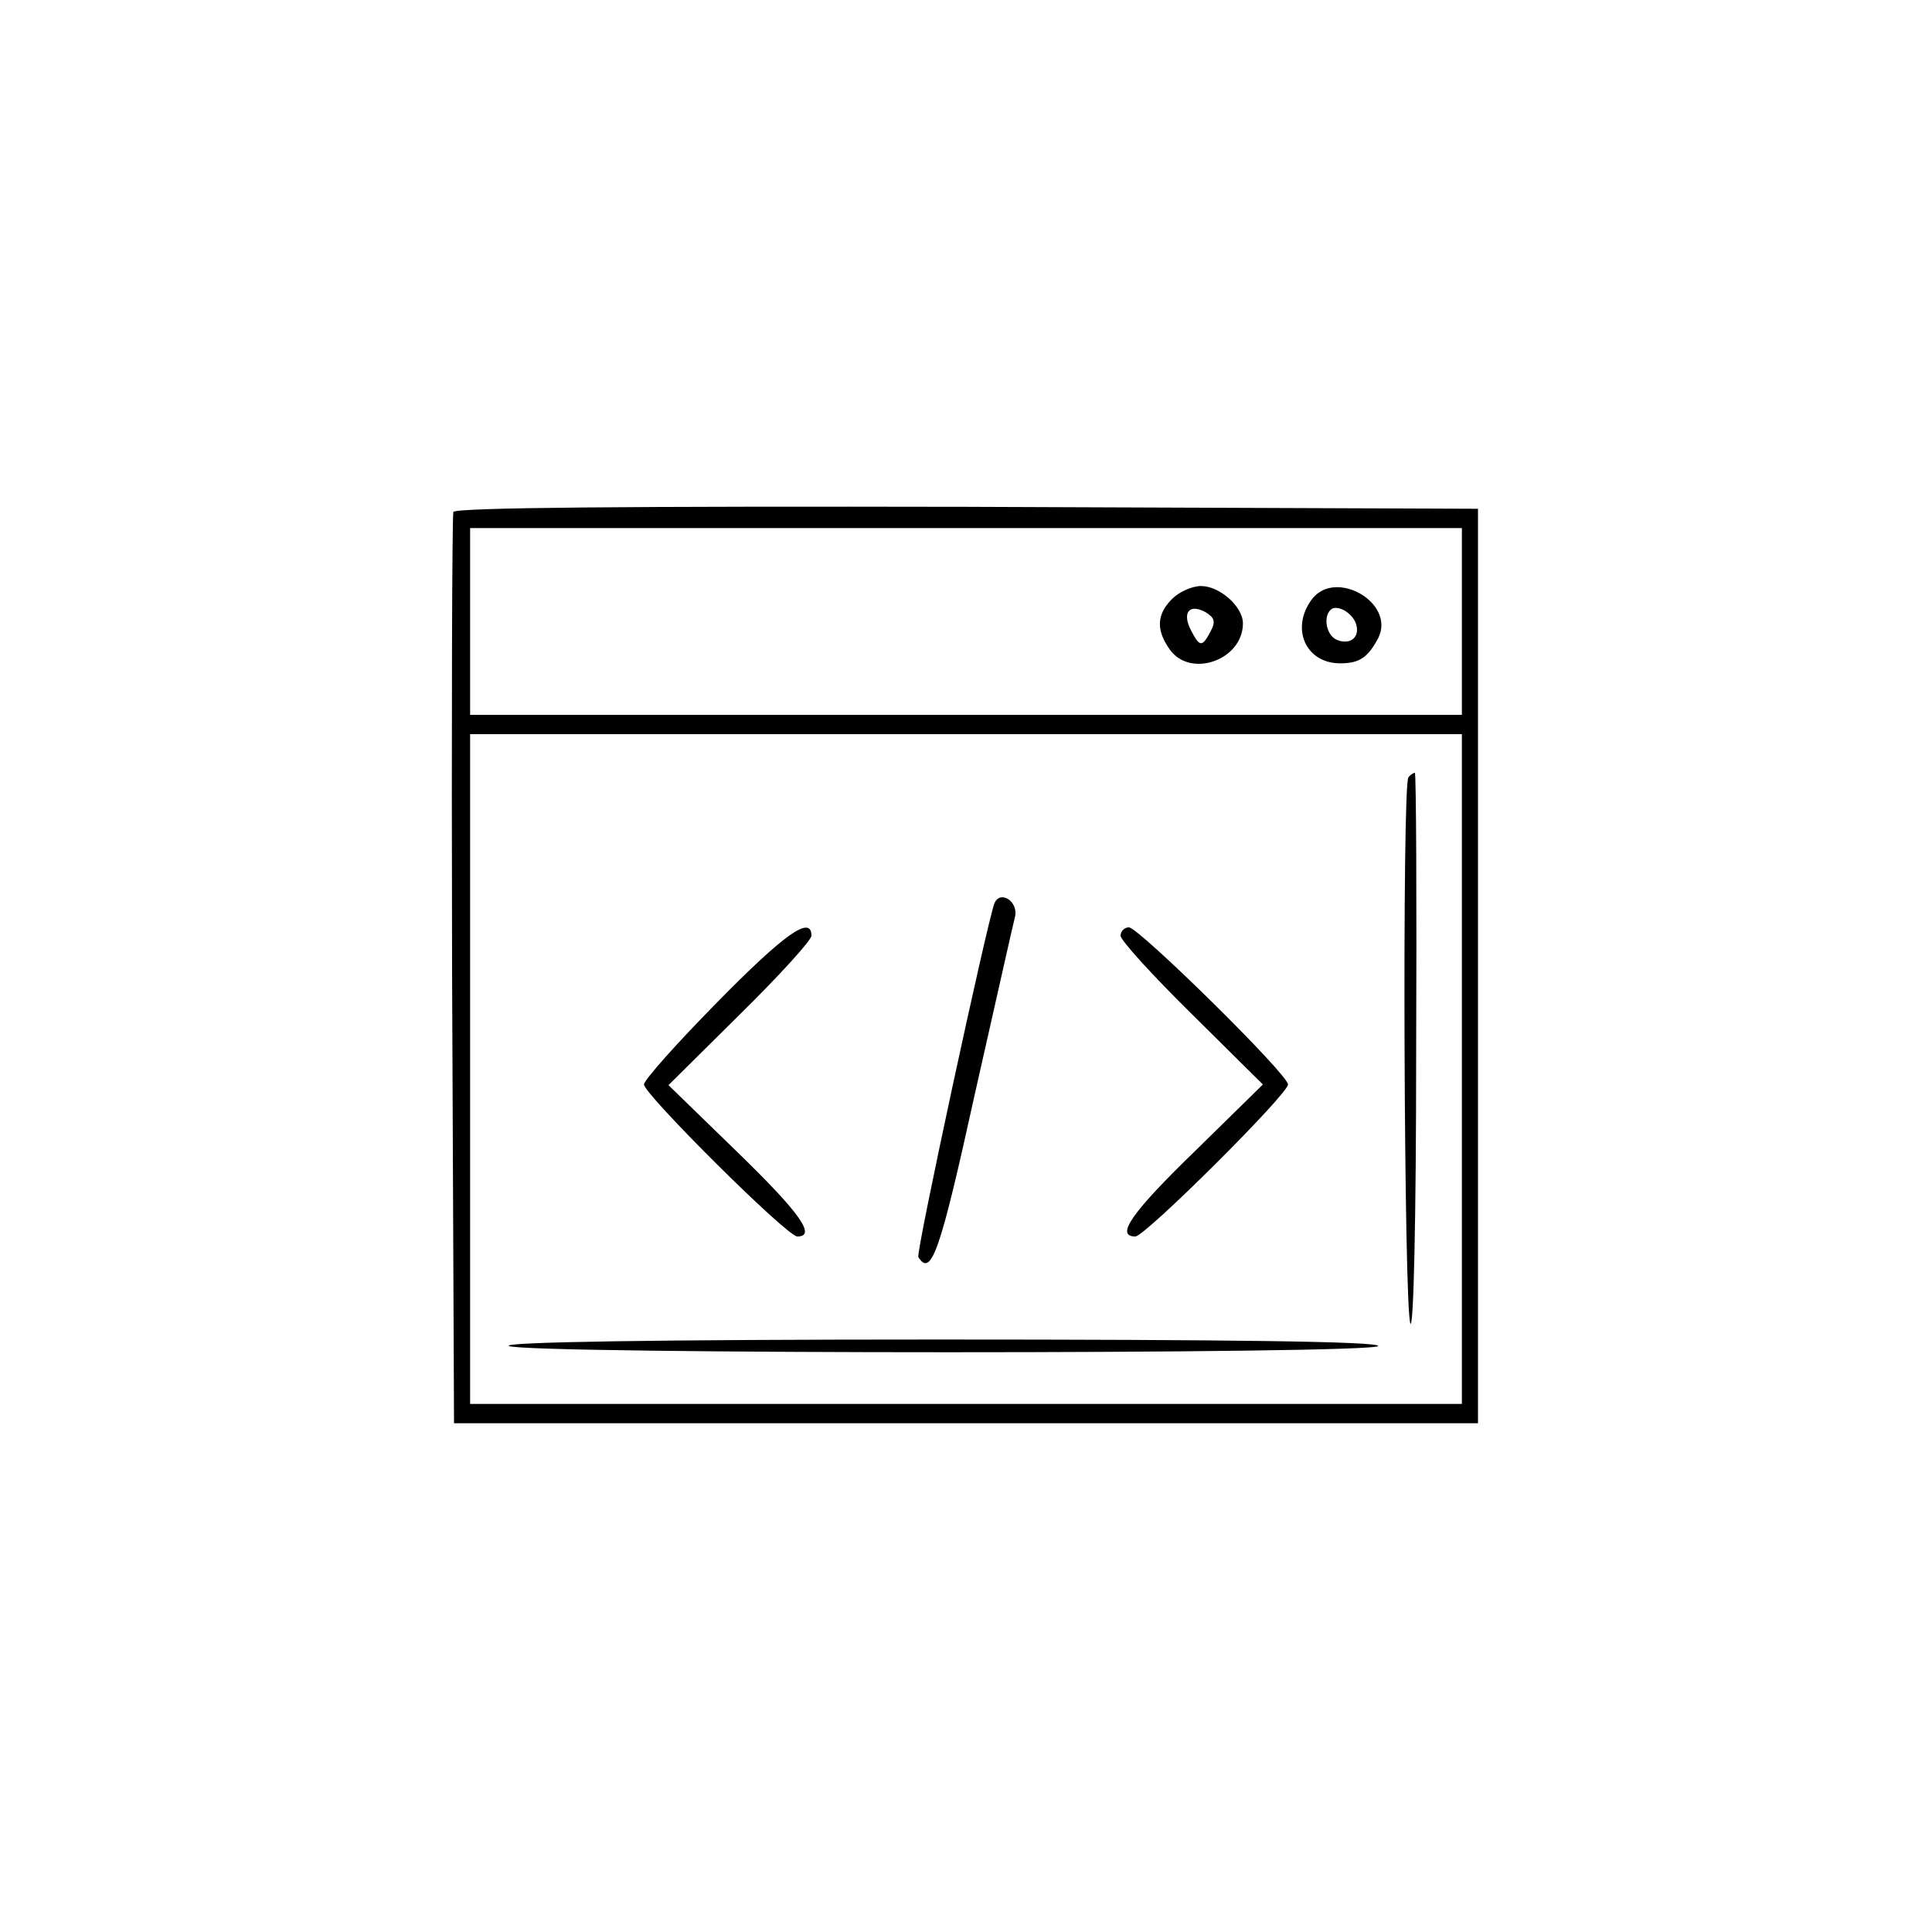 <?xml version="1.0" standalone="no"?>
<!DOCTYPE svg PUBLIC "-//W3C//DTD SVG 20010904//EN"
 "http://www.w3.org/TR/2001/REC-SVG-20010904/DTD/svg10.dtd">
<svg version="1.0" xmlns="http://www.w3.org/2000/svg"
 width="300pt" height="300pt" viewBox="0 0 300 300"
 preserveAspectRatio="xMidYMid meet">
<g transform="translate(0,300) scale(0.1,-0.1)"
fill="#000000" stroke="none">
<path d="M704 2205 c-2 -5 -3 -326 -2 -713 l3 -702 795 0 795 0 0 710 0 710
-794 3 c-522 1 -795 -1 -797 -8z m1566 -170 l0 -145 -770 0 -770 0 0 145 0
145 770 0 770 0 0 -145z m0 -695 l0 -520 -770 0 -770 0 0 520 0 520 770 0 770
0 0 -520z"/>
<path d="M1820 2070 c-24 -24 -25 -48 -4 -78 32 -46 114 -17 114 40 0 26 -36
58 -65 58 -14 0 -34 -9 -45 -20z m60 -50 c-13 -25 -17 -25 -30 0 -15 28 -4 43
21 30 15 -9 17 -15 9 -30z"/>
<path d="M2036 2068 c-32 -45 -8 -98 45 -98 30 0 43 9 59 39 28 55 -68 110
-104 59z m69 -35 c8 -21 -7 -35 -28 -27 -17 6 -23 35 -11 47 9 9 32 -3 39 -20z"/>
<path d="M2187 1793 c-10 -10 -7 -825 3 -848 5 -12 9 164 9 418 1 240 0 437
-2 437 -2 0 -7 -3 -10 -7z"/>
<path d="M1544 1597 c-12 -33 -122 -542 -118 -549 20 -32 34 9 87 250 32 141
60 267 63 278 6 24 -23 43 -32 21z"/>
<path d="M1113 1443 c-62 -63 -113 -120 -113 -127 0 -15 222 -236 238 -236 30
0 5 36 -94 132 l-106 103 111 110 c61 60 111 115 111 122 0 33 -43 2 -147
-104z"/>
<path d="M1740 1547 c0 -7 50 -62 111 -122 l110 -109 -105 -103 c-98 -95 -125
-133 -93 -133 15 0 237 221 237 236 0 16 -232 244 -247 244 -7 0 -13 -6 -13
-13z"/>
<path d="M790 910 c21 -13 1350 -13 1350 0 0 7 -234 10 -682 10 -445 0 -678
-4 -668 -10z"/>
</g>
</svg>
